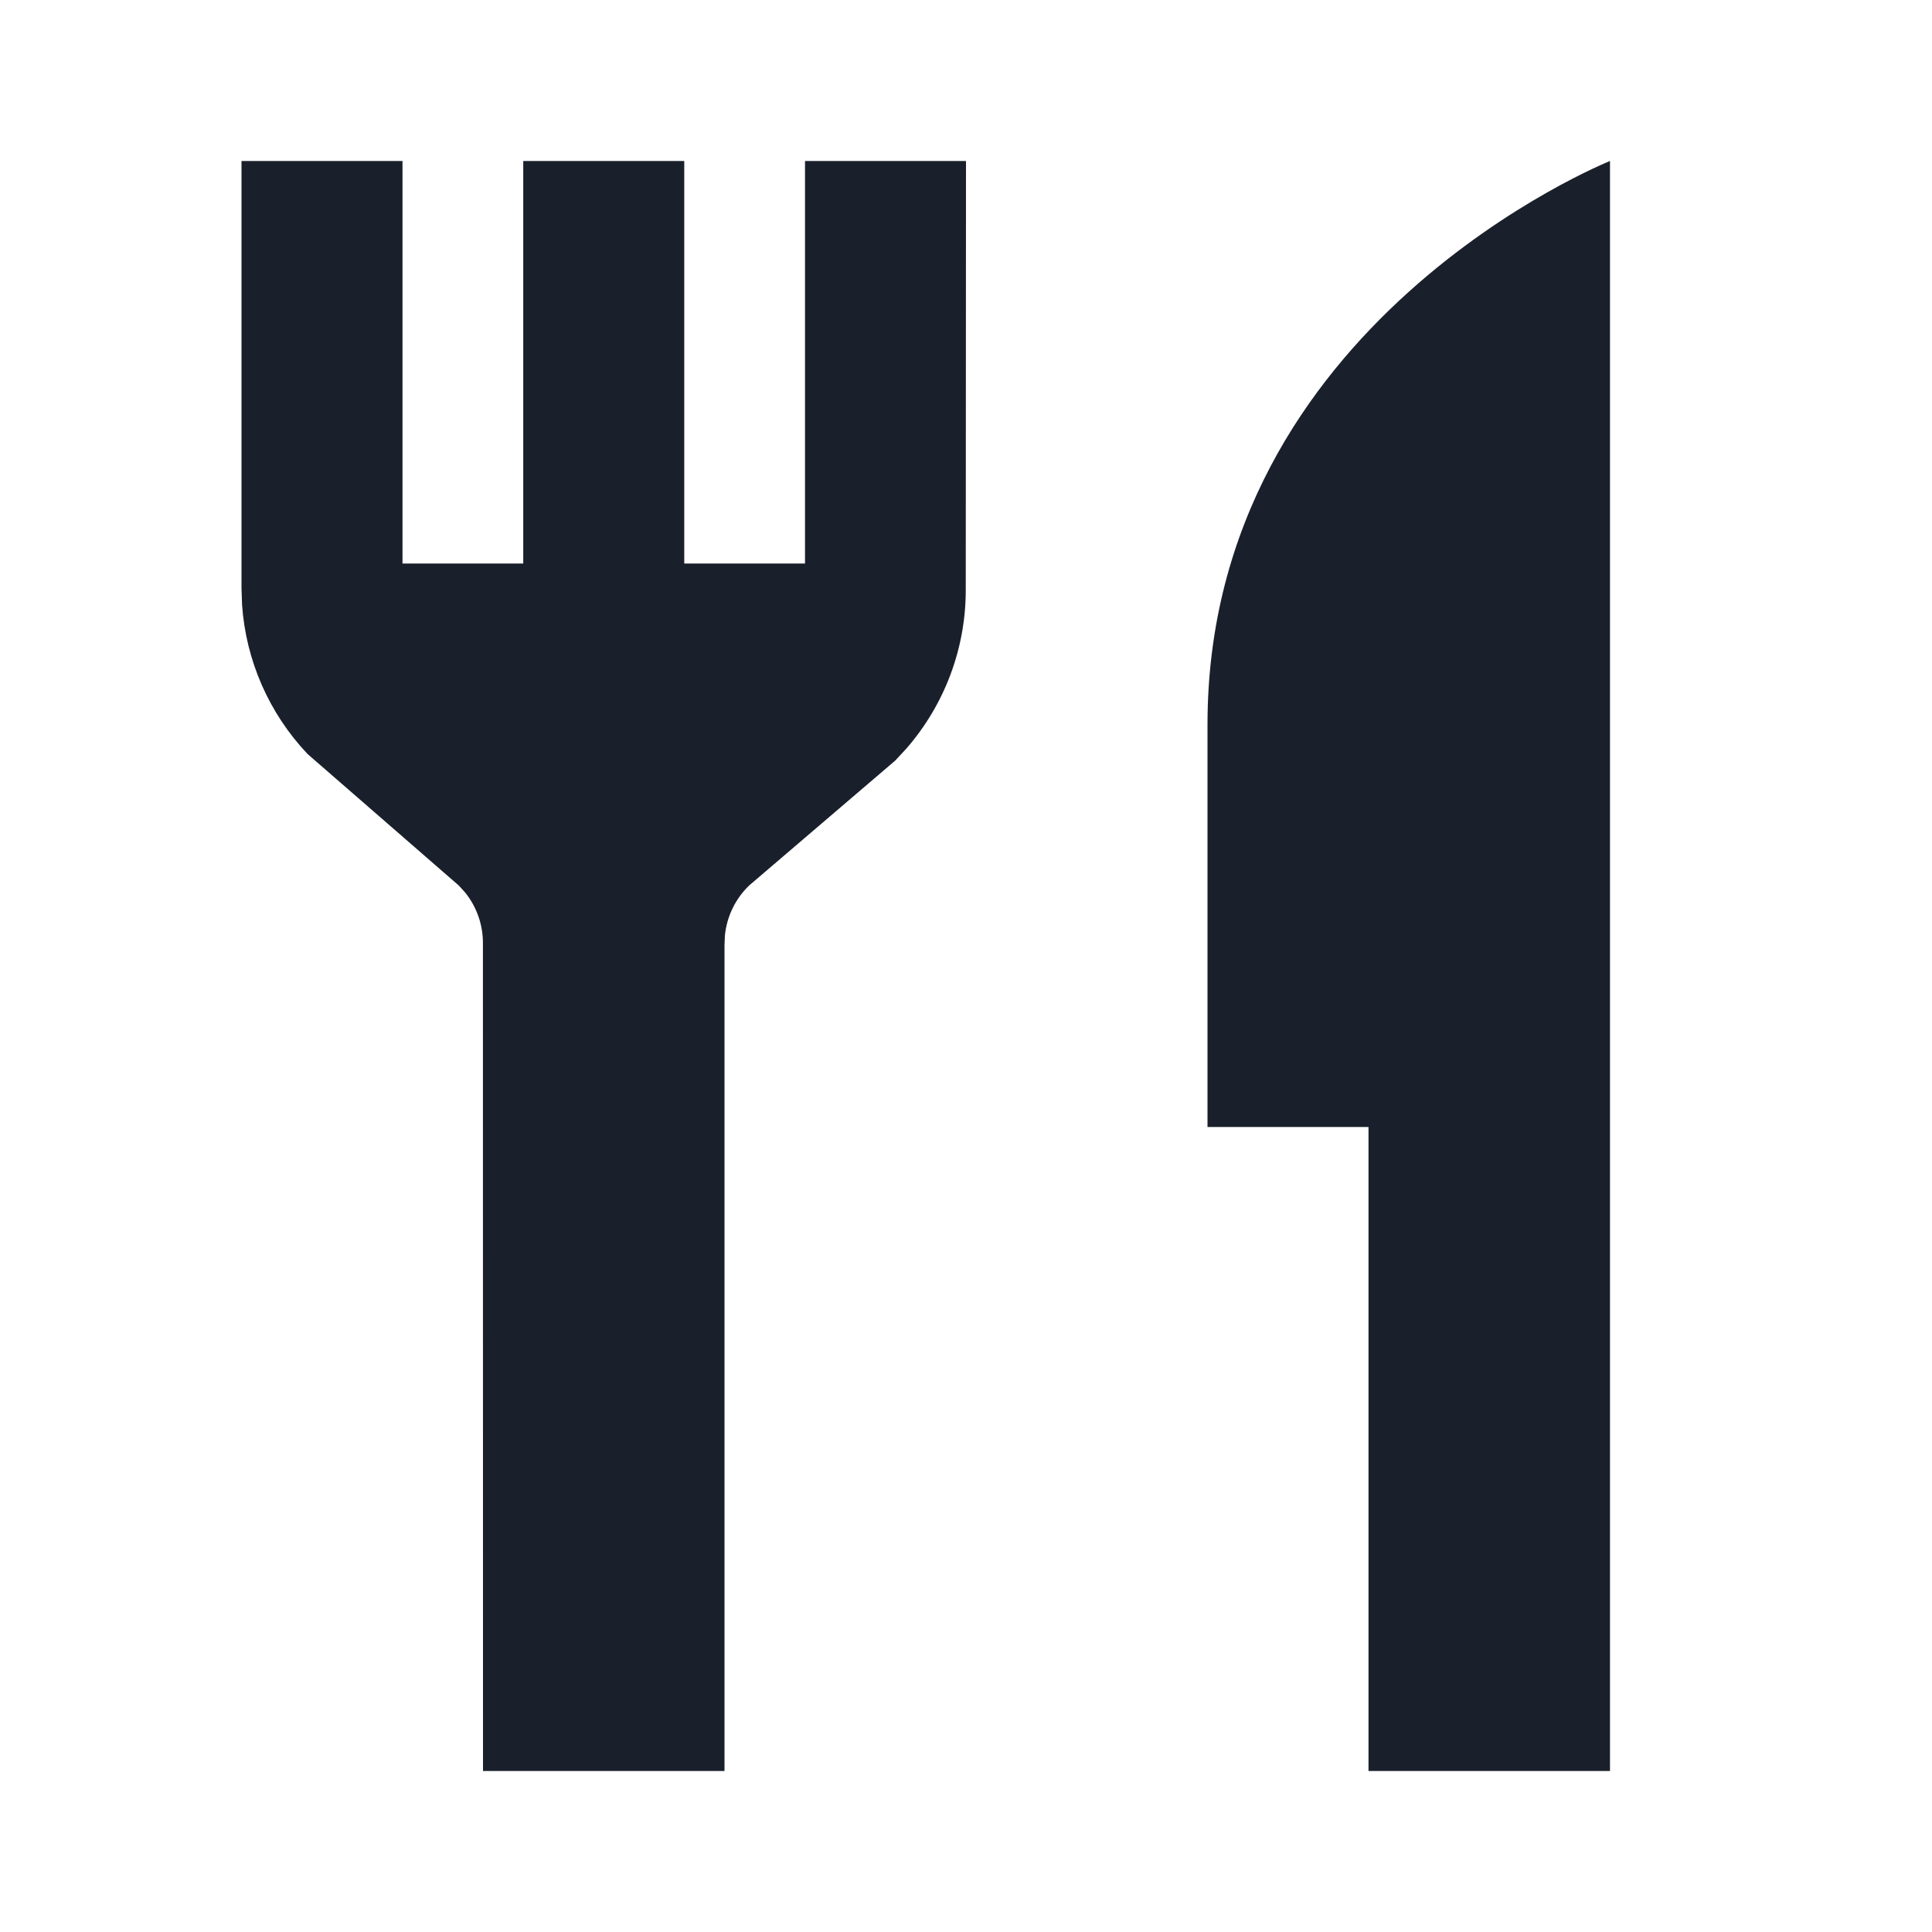 <svg xmlns="http://www.w3.org/2000/svg" width="24" height="24" viewBox="0 0 24 24">
  <g fill="none" fill-rule="evenodd">
    <rect width="24" height="24"/>
    <path fill="#0F1621" fill-opacity=".95" d="M20,2 L20,22 L17,22 L17,14 L15,14 L15,9 C15,4 20,2 20,2 Z M5,2 L5,7 L6.5,7 L6.5,2 L8.5,2 L8.5,7 L10,7 L10,2 L12,2 L11.997,7.331 C11.997,8.06 11.731,8.76 11.255,9.304 L11.12,9.449 L9.306,11 C9.134,11.166 9.028,11.387 9.005,11.622 L9,11.741 L9,22 L6,22 L5.999,11.736 C6.004,11.499 5.925,11.269 5.778,11.087 L5.699,11 L3.821,9.367 C3.342,8.861 3.055,8.206 3.007,7.514 L3,7.306 L3,2 L5,2 Z"/>
  </g>
</svg>
